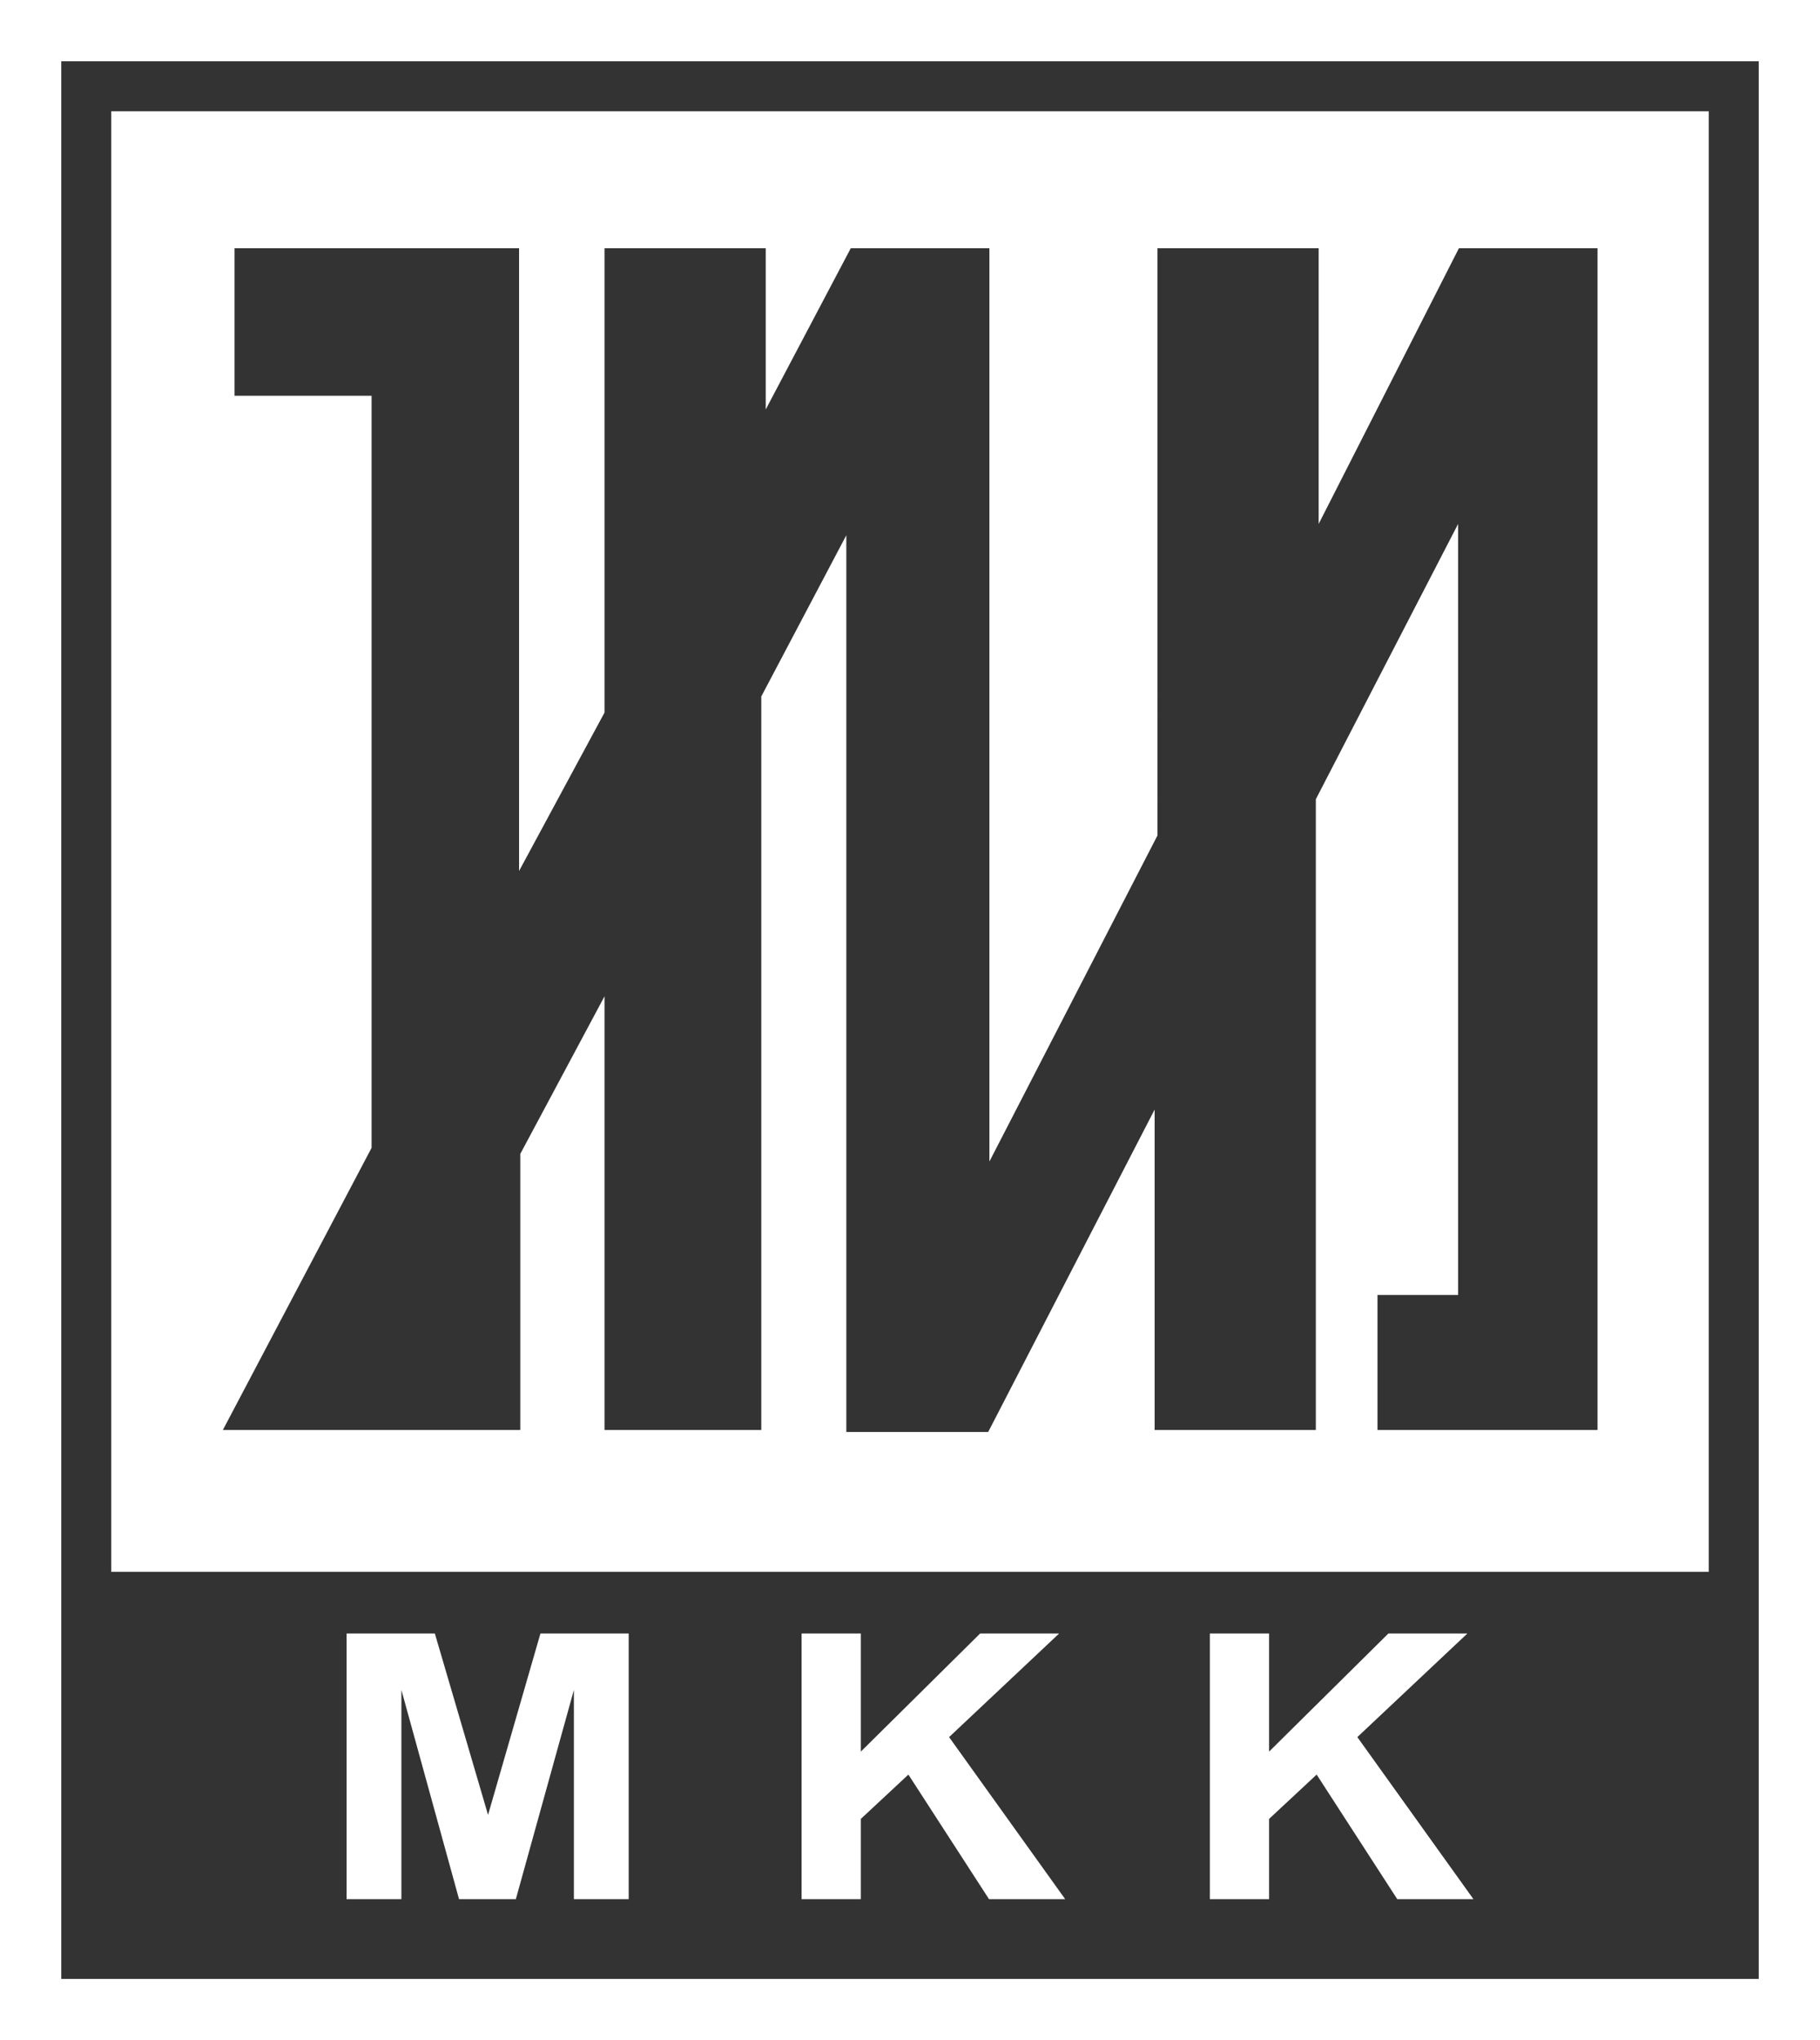 <svg xmlns="http://www.w3.org/2000/svg" viewBox="0 0 45.16 50.62"><rect x="0" y="0" width="45.16" height="50.62" fill="#333333" stroke="none"/><defs><style>.cls-1{fill:#fff;}</style></defs><g id="Capa_2" data-name="Capa 2"><g id="レイヤー_3" data-name="レイヤー 3"><path class="cls-1" d="M0,0V50.62H45.16V0ZM43.64,49.1H1.52V1.52H43.64Z"/><path class="cls-1" d="M42.4,2.76H2.76V39H42.4ZM39.64,32.13v3.35H34.18V32.13h2V13l-3.53,6.83V35.48h-4V27.53l-4.13,8H21l0-.07h0V13.28l-2.11,4V35.48H15V24.72l-2.09,3.91v6.85H5.53l3.69-7V9.82H5.82V6.16h7.06V21.61L15,17.68V6.16h4v4l2.11-4h3.44V28.82l4.17-8.09V6.16h4V13L36.2,6.16h3.44Z"/><polygon class="cls-1" points="12.11 45.03 10.79 40.53 8.6 40.53 8.6 47.12 9.96 47.12 9.96 41.93 11.39 47.12 12.8 47.12 14.24 41.93 14.24 47.12 15.6 47.12 15.6 40.53 13.41 40.53 12.11 45.03"/><polygon class="cls-1" points="26.28 40.53 24.32 40.53 21.36 43.46 21.36 40.53 19.89 40.53 19.89 47.12 21.36 47.12 21.36 45.13 22.54 44.03 24.54 47.12 26.43 47.12 23.55 43.1 26.28 40.53"/><polygon class="cls-1" points="36.41 40.53 34.45 40.53 31.49 43.46 31.49 40.53 30.02 40.53 30.02 47.12 31.49 47.12 31.49 45.13 32.67 44.03 34.67 47.12 36.56 47.12 33.68 43.1 36.41 40.53"/></g></g></svg>